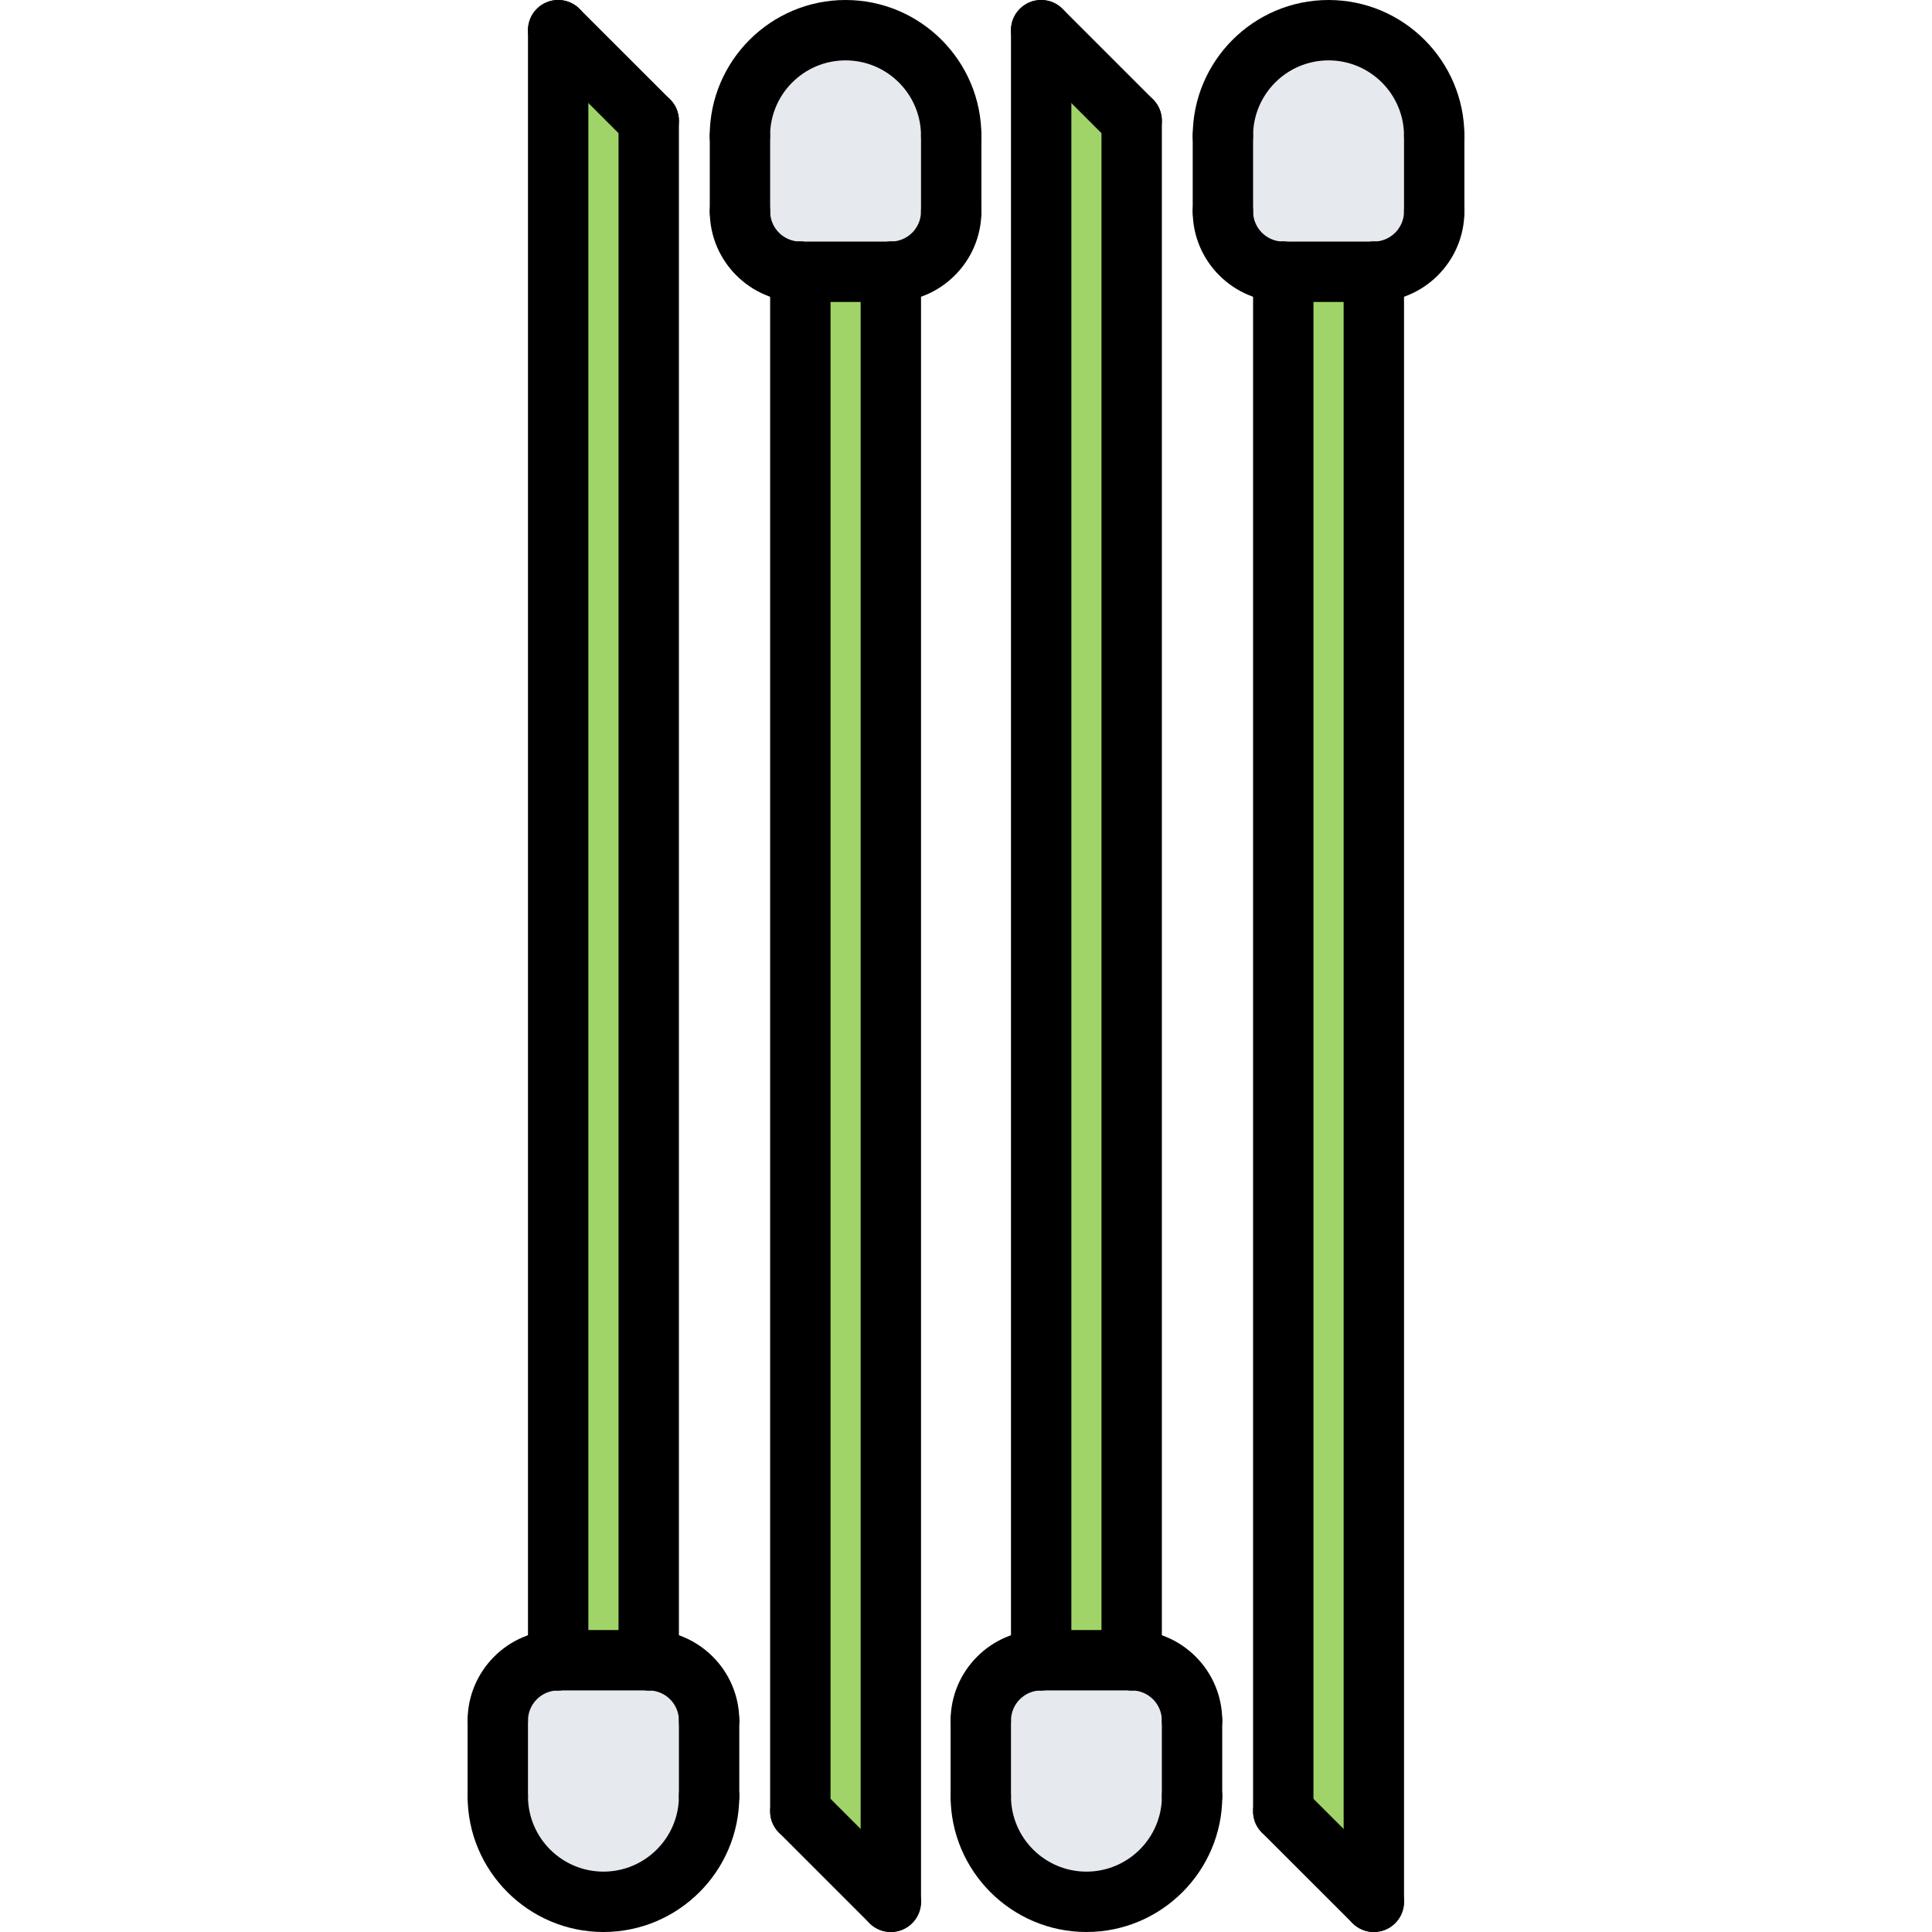 <svg id="icons" enable-background="new 0 0 64 64" height="512" viewBox="0 0 64 64" width="512" xmlns="http://www.w3.org/2000/svg"><path d="m39.49 57v2.5c0 1.93-1.57 3.5-3.5 3.5-1.931 0-3.5-1.57-3.5-3.5v-2.5c0-1.11.899-2 2-2h3c1.1 0 2 .89 2 2z" fill="#e6e9ed"/><path d="m47.51 7c0 1.11-.89 2-2 2h-3c-1.1 0-2-.89-2-2v-2.5c0-1.93 1.57-3.5 3.5-3.5s3.5 1.57 3.5 3.5z" fill="#e6e9ed"/><path d="m45.51 9v54l-3-3v-51z" fill="#a0d468"/><path d="m37.49 4v51h-3v-48-6z" fill="#a0d468"/><path d="m31.51 4.5v2.5c0 1.11-.89 2-2 2h-3c-1.1 0-2-.89-2-2v-2.5c0-1.93 1.57-3.5 3.5-3.5s3.5 1.57 3.5 3.5z" fill="#e6e9ed"/><path d="m29.51 59.5v3.5l-3-3v-51h3z" fill="#a0d468"/><path d="m21.49 4v51h-3v-54z" fill="#a0d468"/><path d="m23.49 57v2.5c0 1.93-1.561 3.5-3.5 3.5-1.931 0-3.5-1.57-3.5-3.5v-2.5c0-1.11.899-2 2-2h3c1.11 0 2 .89 2 2z" fill="#e6e9ed"/><path d="m19.99 64c-2.481 0-4.5-2.019-4.5-4.5 0-.553.447-1 1-1s1 .447 1 1c0 1.379 1.121 2.5 2.5 2.5s2.5-1.121 2.5-2.5c0-.553.447-1 1-1s1 .447 1 1c0 2.481-2.018 4.5-4.5 4.5z"/><path d="m16.49 57.998c-.553 0-1-.447-1-1 0-1.654 1.346-3 3-3 .553 0 1 .447 1 1s-.447 1-1 1c-.552 0-1 .448-1 1 0 .553-.447 1-1 1z"/><path d="m23.49 57.998c-.553 0-1-.447-1-1 0-.552-.448-1-1-1-.553 0-1-.447-1-1s.447-1 1-1c1.654 0 3 1.346 3 3 0 .553-.447 1-1 1z"/><path d="m16.49 60.5c-.553 0-1-.447-1-1v-2.502c0-.553.447-1 1-1s1 .447 1 1v2.502c0 .553-.447 1-1 1z"/><path d="m23.49 60.5c-.553 0-1-.447-1-1v-2.502c0-.553.447-1 1-1s1 .447 1 1v2.502c0 .553-.447 1-1 1z"/><path d="m18.49 55.998c-.553 0-1-.447-1-1v-53.998c0-.553.447-1 1-1s1 .447 1 1v53.998c0 .553-.447 1-1 1z"/><path d="m21.49 55.998c-.553 0-1-.447-1-1v-51c0-.553.447-1 1-1s1 .447 1 1v51c0 .553-.447 1-1 1z"/><path d="m21.49 55.998h-3c-.553 0-1-.447-1-1s.447-1 1-1h3c.553 0 1 .447 1 1s-.447 1-1 1z"/><path d="m21.49 4.998c-.256 0-.512-.098-.707-.293l-3-2.998c-.391-.39-.391-1.023 0-1.414s1.023-.391 1.414 0l3 2.998c.391.39.391 1.023 0 1.414-.195.195-.451.293-.707.293z"/><path d="m31.51 5.5c-.553 0-1-.447-1-1 0-1.379-1.121-2.5-2.5-2.5s-2.5 1.121-2.5 2.5c0 .553-.447 1-1 1s-1-.447-1-1c0-2.481 2.019-4.5 4.5-4.5s4.5 2.019 4.5 4.5c0 .553-.447 1-1 1z"/><path d="m29.51 10.002c-.553 0-1-.447-1-1s.447-1 1-1c.552 0 1-.448 1-1 0-.553.447-1 1-1s1 .447 1 1c0 1.654-1.346 3-3 3z"/><path d="m26.512 10.002c-1.654 0-3-1.346-3-3 0-.553.447-1 1-1s1 .447 1 1c0 .552.448 1 1 1 .553 0 1 .447 1 1s-.448 1-1 1z"/><path d="m31.51 8.002c-.553 0-1-.447-1-1v-2.502c0-.553.447-1 1-1s1 .447 1 1v2.502c0 .553-.447 1-1 1z"/><path d="m24.512 8.002c-.553 0-1-.447-1-1v-2.502c0-.553.447-1 1-1s1 .447 1 1v2.502c0 .553-.448 1-1 1z"/><path d="m29.51 64c-.553 0-1-.447-1-1v-53.998c0-.553.447-1 1-1s1 .447 1 1v53.998c0 .553-.447 1-1 1z"/><path d="m26.512 61.002c-.553 0-1-.447-1-1v-51c0-.553.447-1 1-1s1 .447 1 1v51c0 .553-.448 1-1 1z"/><path d="m29.51 10.002h-2.998c-.553 0-1-.447-1-1s.447-1 1-1h2.998c.553 0 1 .447 1 1s-.447 1-1 1z"/><path d="m29.51 64c-.256 0-.512-.098-.707-.293l-2.998-2.998c-.391-.391-.391-1.023 0-1.414s1.023-.391 1.414 0l2.998 2.998c.391.391.391 1.023 0 1.414-.196.195-.451.293-.707.293z"/><path d="m35.99 64c-2.481 0-4.5-2.019-4.5-4.5 0-.553.447-1 1-1s1 .447 1 1c0 1.379 1.121 2.5 2.5 2.5s2.5-1.121 2.5-2.5c0-.553.447-1 1-1s1 .447 1 1c0 2.481-2.018 4.5-4.5 4.5z"/><path d="m32.49 57.998c-.553 0-1-.447-1-1 0-1.654 1.346-3 3-3 .553 0 1 .447 1 1s-.447 1-1 1c-.552 0-1 .448-1 1 0 .553-.447 1-1 1z"/><path d="m39.488 57.998c-.553 0-1-.447-1-1 0-.552-.448-1-1-1-.553 0-1-.447-1-1s.447-1 1-1c1.654 0 3 1.346 3 3 0 .553-.447 1-1 1z"/><path d="m32.49 60.5c-.553 0-1-.447-1-1v-2.502c0-.553.447-1 1-1s1 .447 1 1v2.502c0 .553-.447 1-1 1z"/><path d="m39.488 60.5c-.553 0-1-.447-1-1v-2.502c0-.553.447-1 1-1s1 .447 1 1v2.502c0 .553-.447 1-1 1z"/><path d="m34.49 55.998c-.553 0-1-.447-1-1v-53.998c0-.553.447-1 1-1s1 .447 1 1v53.998c0 .553-.447 1-1 1z"/><path d="m37.488 55.998c-.553 0-1-.447-1-1v-51c0-.553.447-1 1-1s1 .447 1 1v51c0 .553-.447 1-1 1z"/><path d="m37.488 55.998h-2.998c-.553 0-1-.447-1-1s.447-1 1-1h2.998c.553 0 1 .447 1 1s-.447 1-1 1z"/><path d="m37.488 4.998c-.256 0-.512-.098-.707-.293l-2.998-2.998c-.391-.391-.391-1.023 0-1.414s1.023-.391 1.414 0l2.998 2.998c.391.391.391 1.023 0 1.414-.195.195-.451.293-.707.293z"/><path d="m47.51 5.5c-.553 0-1-.447-1-1 0-1.379-1.121-2.5-2.5-2.5s-2.5 1.121-2.5 2.5c0 .553-.447 1-1 1s-1-.447-1-1c0-2.481 2.019-4.5 4.5-4.5s4.5 2.019 4.5 4.5c0 .553-.447 1-1 1z"/><path d="m45.51 10.002c-.553 0-1-.447-1-1s.447-1 1-1c.552 0 1-.448 1-1 0-.553.447-1 1-1s1 .447 1 1c0 1.654-1.346 3-3 3z"/><path d="m42.51 10.002c-1.654 0-3-1.346-3-3 0-.553.447-1 1-1s1 .447 1 1c0 .552.448 1 1 1 .553 0 1 .447 1 1s-.447 1-1 1z"/><path d="m47.51 8.002c-.553 0-1-.447-1-1v-2.502c0-.553.447-1 1-1s1 .447 1 1v2.502c0 .553-.447 1-1 1z"/><path d="m40.51 8.002c-.553 0-1-.447-1-1v-2.502c0-.553.447-1 1-1s1 .447 1 1v2.502c0 .553-.447 1-1 1z"/><path d="m45.51 64c-.553 0-1-.447-1-1v-53.998c0-.553.447-1 1-1s1 .447 1 1v53.998c0 .553-.447 1-1 1z"/><path d="m42.51 61.002c-.553 0-1-.447-1-1v-51c0-.553.447-1 1-1s1 .447 1 1v51c0 .553-.447 1-1 1z"/><path d="m45.51 10.002h-3c-.553 0-1-.447-1-1s.447-1 1-1h3c.553 0 1 .447 1 1s-.447 1-1 1z"/><path d="m45.51 64c-.256 0-.512-.098-.707-.293l-3-2.998c-.391-.39-.391-1.023 0-1.414s1.023-.391 1.414 0l3 2.998c.391.39.391 1.023 0 1.414-.196.195-.451.293-.707.293z"/></svg>